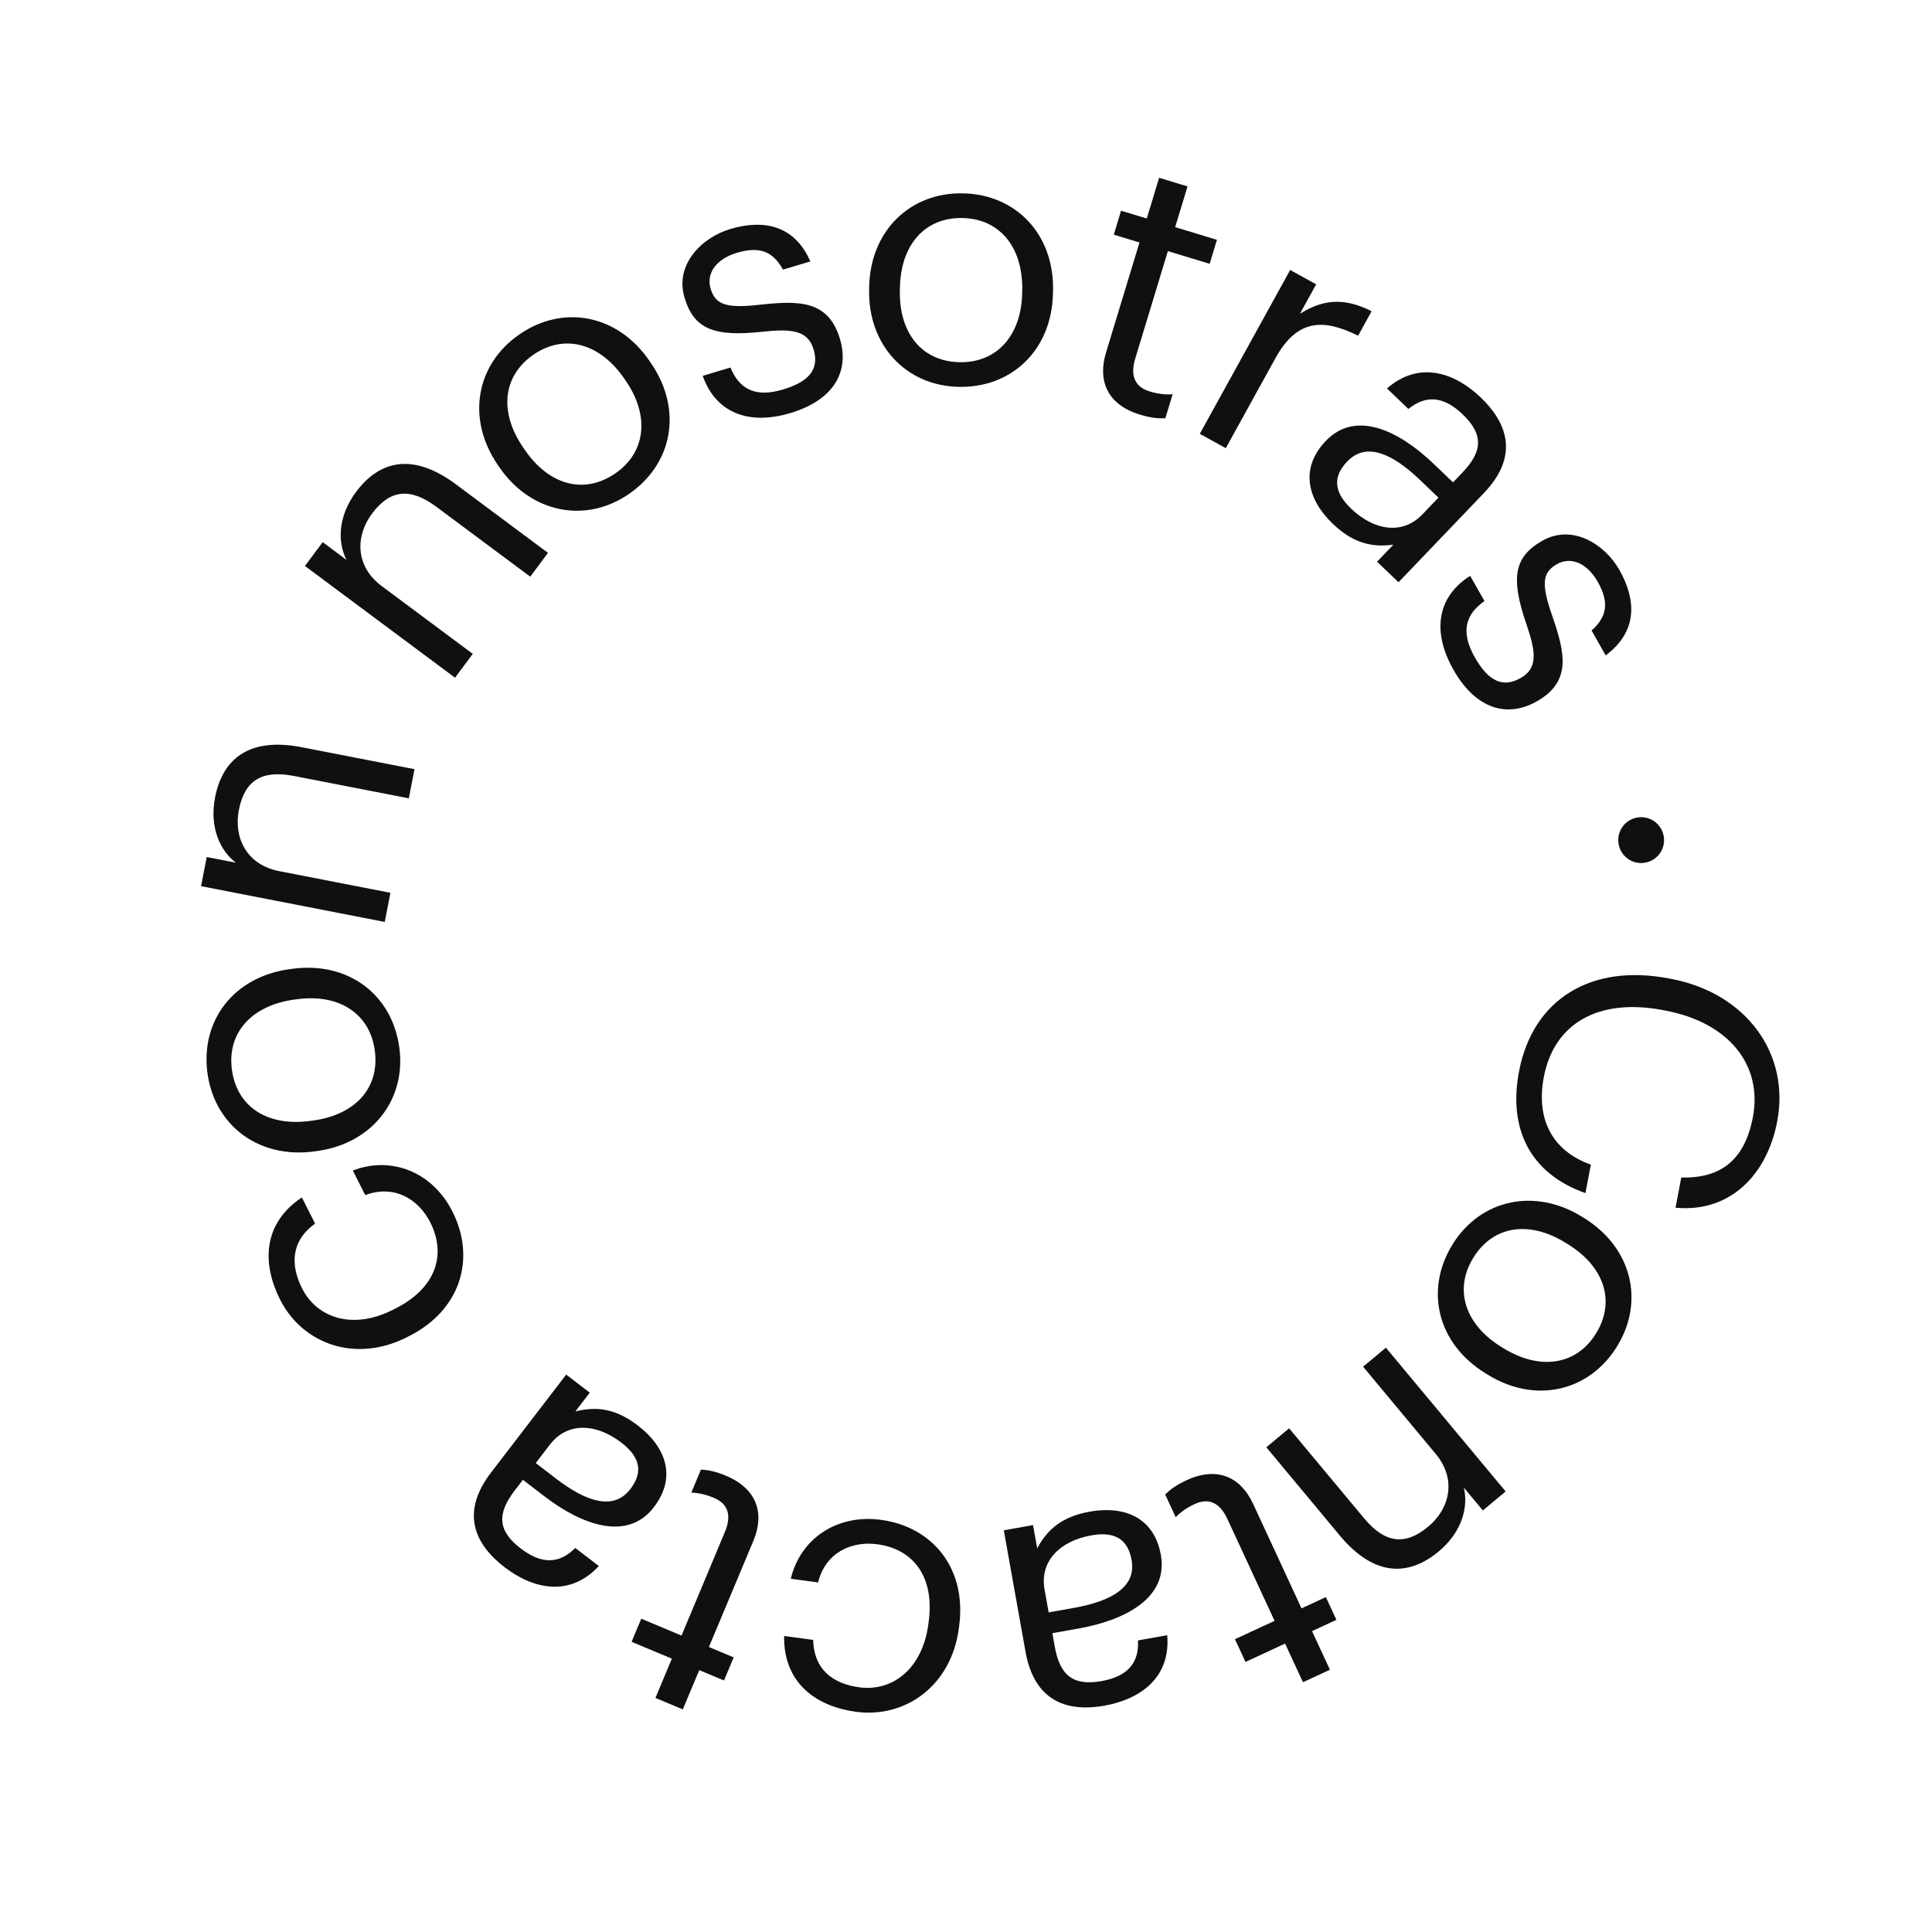 <svg width="81" height="81" viewBox="0 0 81 81" fill="none" xmlns="http://www.w3.org/2000/svg">
<path d="M63.685 44.924C63.236 47.282 64.109 49.189 66.47 50.021L66.697 48.828C65.039 48.237 64.397 46.877 64.726 45.153C65.159 42.884 67.038 41.838 69.72 42.349L69.838 42.372C72.49 42.878 73.906 44.66 73.49 46.84C73.147 48.638 72.145 49.409 70.488 49.368L70.247 50.635C72.573 50.849 74.091 49.215 74.51 47.019C75.055 44.161 73.2 41.639 70.076 41.043L69.958 41.02C66.716 40.402 64.267 41.874 63.685 44.924Z" fill="#101012"/>
<path d="M61.768 52.734C62.602 51.38 64.109 51.163 65.629 52.099L65.731 52.162C67.264 53.106 67.741 54.563 66.915 55.904C66.097 57.232 64.574 57.474 63.029 56.523L62.939 56.467C61.432 55.539 60.942 54.075 61.768 52.734ZM60.895 52.178C59.723 54.081 60.258 56.331 62.276 57.574L62.378 57.637C64.383 58.871 66.632 58.337 67.797 56.446C68.961 54.556 68.413 52.299 66.408 51.064L66.306 51.001C64.352 49.797 62.067 50.275 60.895 52.178Z" fill="#101012"/>
<path d="M58.104 56.502L57.148 57.299L60.191 60.953C61.093 62.036 60.768 63.263 59.881 64.003C58.913 64.809 58.07 64.711 57.187 63.651L54.047 59.882L53.091 60.678L56.172 64.378C57.632 66.13 59.074 66.081 60.319 65.044C61.31 64.218 61.565 63.166 61.372 62.37L62.169 63.327L63.125 62.53L58.104 56.502Z" fill="#101012"/>
<path d="M49.748 62.059C49.285 62.274 49.044 62.468 48.851 62.657L49.292 63.609C49.493 63.401 49.74 63.22 50.094 63.056C50.666 62.792 51.136 62.987 51.458 63.681L53.437 67.955L51.776 68.724L52.218 69.677L53.878 68.908L54.628 70.528L55.758 70.004L55.008 68.385L56.029 67.912L55.588 66.959L54.567 67.432L52.537 63.049C52.02 61.933 51.041 61.461 49.748 62.059Z" fill="#101012"/>
<path d="M45.693 63.376C44.556 63.579 43.931 64.087 43.485 64.914L43.31 63.939L42.085 64.159L42.996 69.253C43.382 71.409 44.834 71.774 46.31 71.51C47.801 71.243 49.088 70.342 48.936 68.556L47.711 68.775C47.761 69.741 47.25 70.29 46.187 70.48C45.006 70.691 44.441 70.259 44.221 69.034L44.121 68.472L45.229 68.274C47.207 67.92 48.989 66.977 48.669 65.19C48.387 63.61 47.126 63.12 45.693 63.376ZM45.75 64.372C46.827 64.179 47.301 64.612 47.444 65.409C47.647 66.546 46.579 67.134 45.029 67.411L43.965 67.601L43.794 66.641C43.58 65.445 44.45 64.604 45.75 64.372Z" fill="#101012"/>
<path d="M36.941 63.721C35.068 63.467 33.546 64.532 33.155 66.19L34.299 66.345C34.605 65.1 35.687 64.596 36.787 64.745C38.288 64.948 39.192 66.1 38.934 68.003L38.917 68.122C38.669 69.95 37.431 70.933 36.019 70.741C34.949 70.596 34.12 70.014 34.094 68.754L32.875 68.589C32.844 70.598 34.26 71.547 35.88 71.767C37.961 72.049 39.873 70.674 40.196 68.295L40.212 68.176C40.539 65.769 39.111 64.016 36.941 63.721Z" fill="#101012"/>
<path d="M30.435 61.871C29.965 61.674 29.659 61.627 29.389 61.612L28.983 62.58C29.273 62.588 29.573 62.648 29.933 62.799C30.514 63.042 30.687 63.521 30.392 64.227L28.573 68.572L26.885 67.865L26.48 68.834L28.168 69.54L27.479 71.187L28.627 71.667L29.317 70.021L30.354 70.455L30.76 69.487L29.722 69.052L31.587 64.597C32.062 63.462 31.75 62.421 30.435 61.871Z" fill="#101012"/>
<path d="M26.748 59.77C25.832 59.066 25.035 58.947 24.124 59.174L24.726 58.388L23.738 57.631L20.588 61.736C19.255 63.474 19.964 64.793 21.154 65.706C22.356 66.628 23.888 66.972 25.106 65.656L24.118 64.898C23.438 65.587 22.689 65.579 21.832 64.921C20.88 64.191 20.818 63.482 21.576 62.494L21.923 62.042L22.816 62.727C24.41 63.95 26.308 64.631 27.413 63.191C28.39 61.918 27.903 60.655 26.748 59.77ZM26.05 60.482C26.919 61.149 26.918 61.791 26.425 62.433C25.722 63.35 24.568 62.956 23.319 61.997L22.462 61.34L23.055 60.566C23.795 59.602 25.003 59.678 26.05 60.482Z" fill="#101012"/>
<path d="M18.971 50.798C18.12 49.111 16.38 48.459 14.793 49.075L15.313 50.106C16.512 49.653 17.54 50.26 18.04 51.251C18.722 52.603 18.285 54 16.57 54.865L16.463 54.919C14.816 55.75 13.305 55.285 12.663 54.013C12.177 53.049 12.187 52.036 13.21 51.301L12.656 50.203C10.983 51.315 11.003 53.019 11.739 54.479C12.684 56.354 14.901 57.151 17.044 56.071L17.151 56.017C19.321 54.922 19.957 52.754 18.971 50.798Z" fill="#101012"/>
<path d="M15.712 44.028C15.931 45.602 14.908 46.73 13.14 46.977L13.021 46.993C11.238 47.242 9.942 46.423 9.725 44.863C9.509 43.318 10.529 42.161 12.326 41.91L12.431 41.896C14.184 41.651 15.494 42.468 15.712 44.028ZM16.739 43.899C16.43 41.686 14.585 40.293 12.237 40.62L12.118 40.637C9.786 40.962 8.393 42.808 8.7 45.006C9.007 47.205 10.867 48.596 13.199 48.271L13.318 48.254C15.591 47.937 17.048 46.113 16.739 43.899Z" fill="#101012"/>
<path d="M16.131 38.653L16.368 37.431L11.701 36.522C10.317 36.252 9.793 35.096 10.014 33.962C10.255 32.725 10.97 32.269 12.325 32.533L17.14 33.47L17.378 32.248L12.651 31.328C10.413 30.892 9.327 31.842 9.017 33.432C8.771 34.698 9.237 35.675 9.89 36.169L8.668 35.931L8.43 37.153L16.131 38.653Z" fill="#101012"/>
<path d="M19.078 28.413L19.822 27.414L16.008 24.575C14.876 23.733 14.905 22.464 15.594 21.538C16.347 20.527 17.189 20.425 18.296 21.249L22.231 24.177L22.974 23.179L19.112 20.304C17.283 18.942 15.892 19.328 14.925 20.628C14.155 21.663 14.153 22.746 14.527 23.474L13.529 22.73L12.785 23.729L19.078 28.413Z" fill="#101012"/>
<path d="M25.797 19.847C24.487 20.749 23.02 20.339 22.008 18.869L21.94 18.77C20.918 17.288 21.07 15.763 22.367 14.869C23.651 13.984 25.143 14.377 26.173 15.872L26.232 15.959C27.236 17.416 27.093 18.954 25.797 19.847ZM26.371 20.708C28.212 19.44 28.631 17.166 27.286 15.214L27.218 15.116C25.882 13.176 23.608 12.758 21.78 14.017C19.951 15.277 19.541 17.563 20.877 19.502L20.945 19.601C22.248 21.491 24.531 21.976 26.371 20.708Z" fill="#101012"/>
<path d="M33.14 17.317C34.965 16.77 35.623 15.571 35.214 14.206C34.736 12.611 33.541 12.593 31.903 12.771C30.45 12.94 29.995 12.779 29.793 12.104C29.599 11.457 30.03 10.858 30.892 10.6C31.84 10.315 32.408 10.537 32.826 11.304L33.975 10.96C33.288 9.396 31.96 9.199 30.609 9.604C29.431 9.957 28.281 11.084 28.699 12.478C29.091 13.786 29.916 14.134 31.977 13.907C33.206 13.774 33.872 13.856 34.109 14.646C34.35 15.451 33.964 15.99 32.828 16.33C31.622 16.692 30.979 16.273 30.626 15.408L29.462 15.757C29.995 17.273 31.344 17.855 33.14 17.317Z" fill="#101012"/>
<path d="M40.235 15.185C38.645 15.154 37.693 13.965 37.727 12.181L37.73 12.061C37.764 10.261 38.777 9.11 40.352 9.141C41.911 9.171 42.893 10.36 42.858 12.175L42.856 12.28C42.822 14.049 41.809 15.215 40.235 15.185ZM40.2 16.219C42.434 16.262 44.101 14.659 44.146 12.29L44.149 12.17C44.194 9.815 42.591 8.149 40.371 8.106C38.152 8.063 36.485 9.681 36.44 12.036L36.438 12.156C36.393 14.45 37.965 16.176 40.2 16.219Z" fill="#101012"/>
<path d="M47.791 17.383C48.279 17.531 48.587 17.547 48.858 17.535L49.163 16.53C48.874 16.552 48.569 16.522 48.196 16.409C47.593 16.226 47.372 15.767 47.595 15.035L48.964 10.528L50.715 11.06L51.02 10.055L49.269 9.523L49.788 7.815L48.597 7.454L48.078 9.161L47.001 8.834L46.696 9.839L47.773 10.166L46.369 14.787C46.011 15.964 46.427 16.969 47.791 17.383Z" fill="#101012"/>
<path d="M50.302 18.189L51.392 18.79L53.471 15.021C54.406 13.326 55.525 13.379 56.94 14.074L57.505 13.049C56.249 12.407 55.361 12.62 54.5 13.156L55.181 11.921L54.091 11.32L50.302 18.189Z" fill="#101012"/>
<path d="M55.875 21.957C56.709 22.756 57.488 22.962 58.419 22.835L57.734 23.55L58.634 24.411L62.212 20.673C63.727 19.091 63.166 17.703 62.083 16.666C60.988 15.618 59.502 15.109 58.149 16.285L59.048 17.146C59.799 16.535 60.543 16.625 61.324 17.372C62.19 18.202 62.174 18.913 61.313 19.812L60.919 20.224L60.106 19.446C58.654 18.056 56.842 17.172 55.587 18.484C54.477 19.643 54.824 20.951 55.875 21.957ZM56.646 21.325C55.855 20.568 55.926 19.93 56.486 19.345C57.285 18.51 58.389 19.027 59.527 20.116L60.307 20.863L59.633 21.567C58.792 22.445 57.6 22.238 56.646 21.325Z" fill="#101012"/>
<path d="M60.934 28.075C61.873 29.733 63.189 30.108 64.429 29.406C65.878 28.586 65.629 27.417 65.092 25.859C64.605 24.48 64.66 24.001 65.274 23.653C65.861 23.321 66.541 23.608 66.985 24.391C67.472 25.253 67.382 25.855 66.727 26.433L67.318 27.477C68.69 26.459 68.587 25.121 67.893 23.894C67.287 22.824 65.932 21.953 64.666 22.67C63.478 23.343 63.322 24.224 64.001 26.184C64.403 27.352 64.471 28.02 63.754 28.427C63.023 28.841 62.411 28.584 61.828 27.552C61.207 26.456 61.472 25.737 62.237 25.2L61.638 24.143C60.279 24.999 60.011 26.444 60.934 28.075Z" fill="#101012"/>
<path d="M67.858 35.369C67.938 35.888 68.42 36.254 68.953 36.171C69.487 36.088 69.835 35.594 69.755 35.075C69.674 34.556 69.192 34.191 68.659 34.273C68.125 34.356 67.777 34.851 67.858 35.369Z" fill="#101012"/>
</svg>
